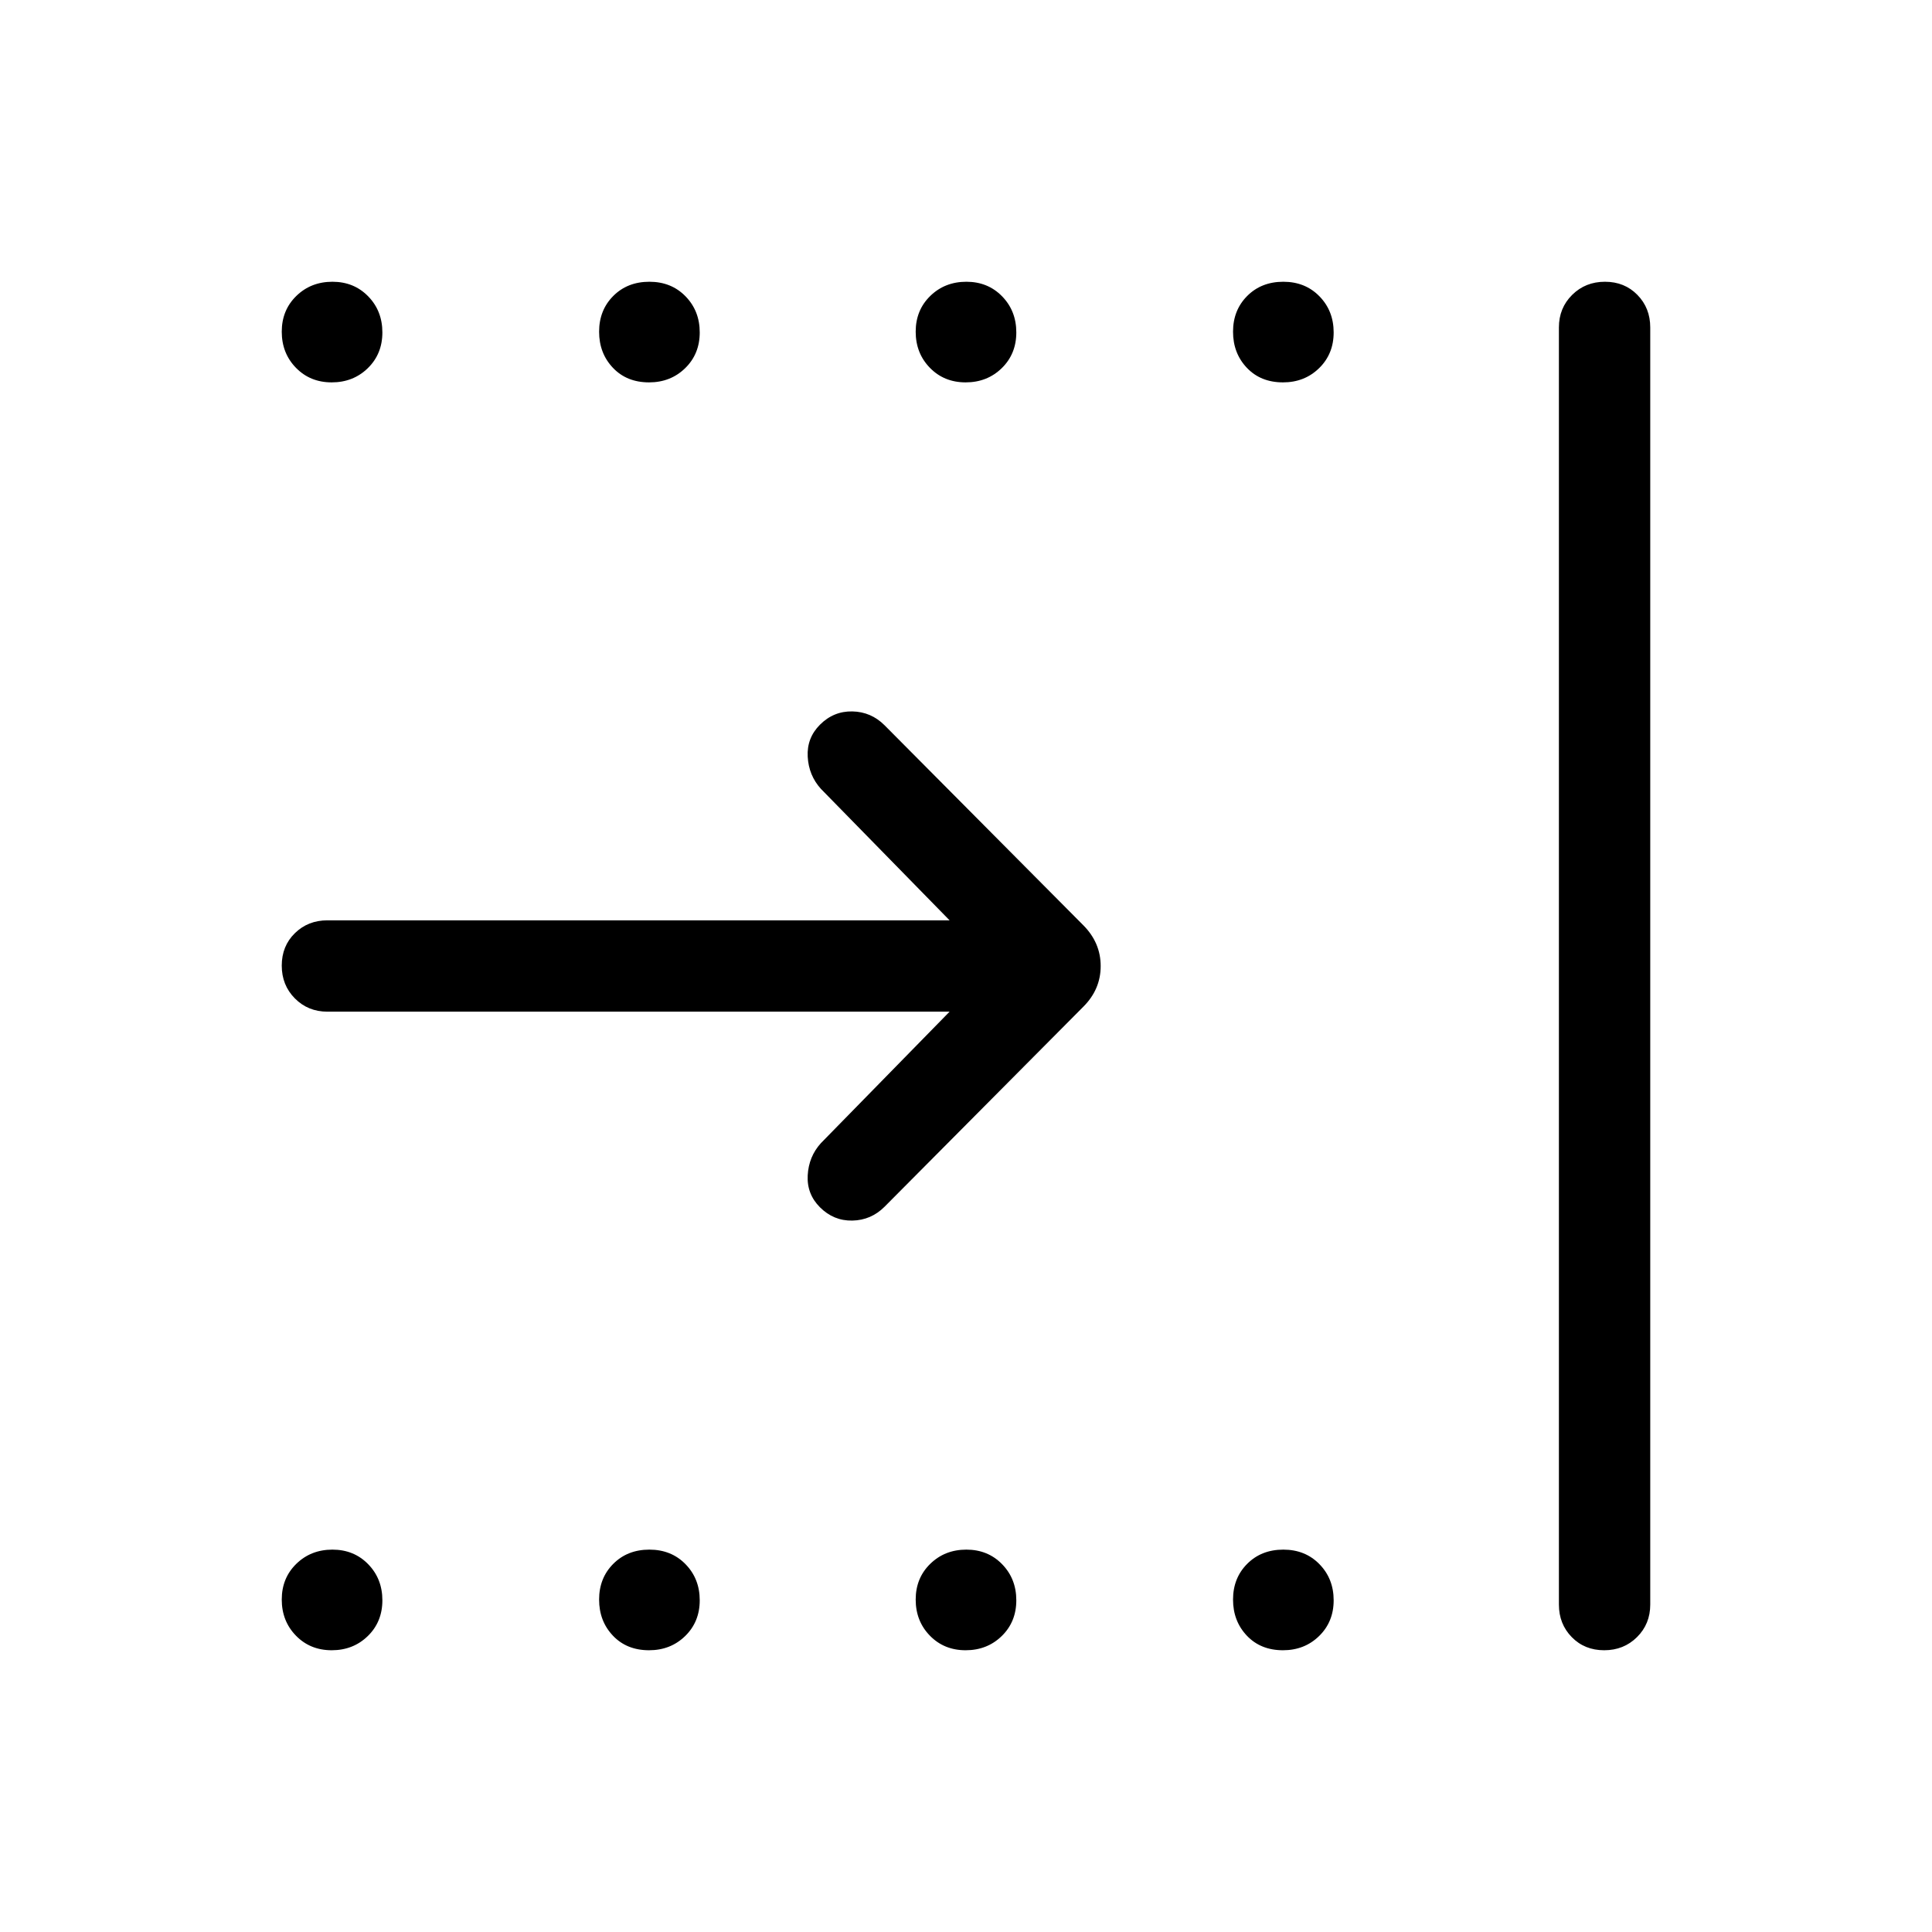 <svg xmlns="http://www.w3.org/2000/svg" width="48" height="48" viewBox="0 -960 960 960"><path d="M164.819-769.999q-10.702 0-17.76-7.24-7.058-7.24-7.058-17.942t7.24-17.76q7.24-7.058 17.942-7.058 10.703 0 17.76 7.24 7.058 7.24 7.058 17.942 0 10.703-7.24 17.76-7.24 7.058-17.942 7.058Zm157.698 0q-11.093 0-17.958-7.24-6.866-7.24-6.866-17.942t7.041-17.76q7.041-7.058 17.942-7.058t17.959 7.24q7.058 7.24 7.058 17.942 0 10.703-7.238 17.76-7.238 7.058-17.938 7.058Zm157.301 0q-10.702 0-17.76-7.24-7.058-7.24-7.058-17.942t7.24-17.76q7.24-7.058 17.942-7.058t17.76 7.24q7.058 7.24 7.058 17.942 0 10.703-7.24 17.76-7.24 7.058-17.942 7.058Zm157.698 0q-11.093 0-17.959-7.24-6.865-7.24-6.865-17.942t7.041-17.76q7.041-7.058 17.942-7.058t17.959 7.24q7.057 7.24 7.057 17.942 0 10.703-7.237 17.76-7.238 7.058-17.938 7.058ZM164.819-140.001q-10.702 0-17.76-7.24-7.058-7.24-7.058-17.942 0-10.703 7.24-17.76 7.24-7.058 17.942-7.058 10.703 0 17.76 7.24 7.058 7.24 7.058 17.942t-7.24 17.76q-7.24 7.058-17.942 7.058Zm157.698 0q-11.093 0-17.958-7.24-6.866-7.24-6.866-17.942 0-10.703 7.041-17.76 7.041-7.058 17.942-7.058t17.959 7.24q7.058 7.24 7.058 17.942t-7.238 17.76q-7.238 7.058-17.938 7.058Zm157.301 0q-10.702 0-17.76-7.24-7.058-7.24-7.058-17.942 0-10.703 7.24-17.76 7.24-7.058 17.942-7.058t17.76 7.24q7.058 7.24 7.058 17.942t-7.24 17.76q-7.24 7.058-17.942 7.058Zm157.698 0q-11.093 0-17.959-7.24-6.865-7.24-6.865-17.942 0-10.703 7.041-17.76 7.041-7.058 17.942-7.058t17.959 7.24q7.057 7.24 7.057 17.942t-7.237 17.76q-7.238 7.058-17.938 7.058Zm137.099-22.692v-634.614q0-9.644 6.58-16.168 6.58-6.524 16.307-6.524 9.728 0 16.112 6.524 6.385 6.524 6.385 16.168v634.614q0 9.644-6.581 16.168-6.58 6.524-16.307 6.524-9.727 0-16.112-6.524-6.384-6.524-6.384-16.168ZM162.693-457.308q-9.644 0-16.168-6.58-6.524-6.581-6.524-16.308t6.524-16.111q6.524-6.385 16.168-6.385h309.155L407.924-568q-6.077-6.693-6.577-16t6.092-15.899q6.792-6.793 16.1-6.6 9.307.192 16 6.884l98.768 99.384q8.616 8.686 8.616 20.266 0 11.58-8.616 20.196l-98.768 99.384q-6.693 6.692-16 6.884-9.308.193-16.1-6.6-6.592-6.592-6.092-15.899.5-9.307 6.577-16l63.924-65.308H162.693Z"/></svg>